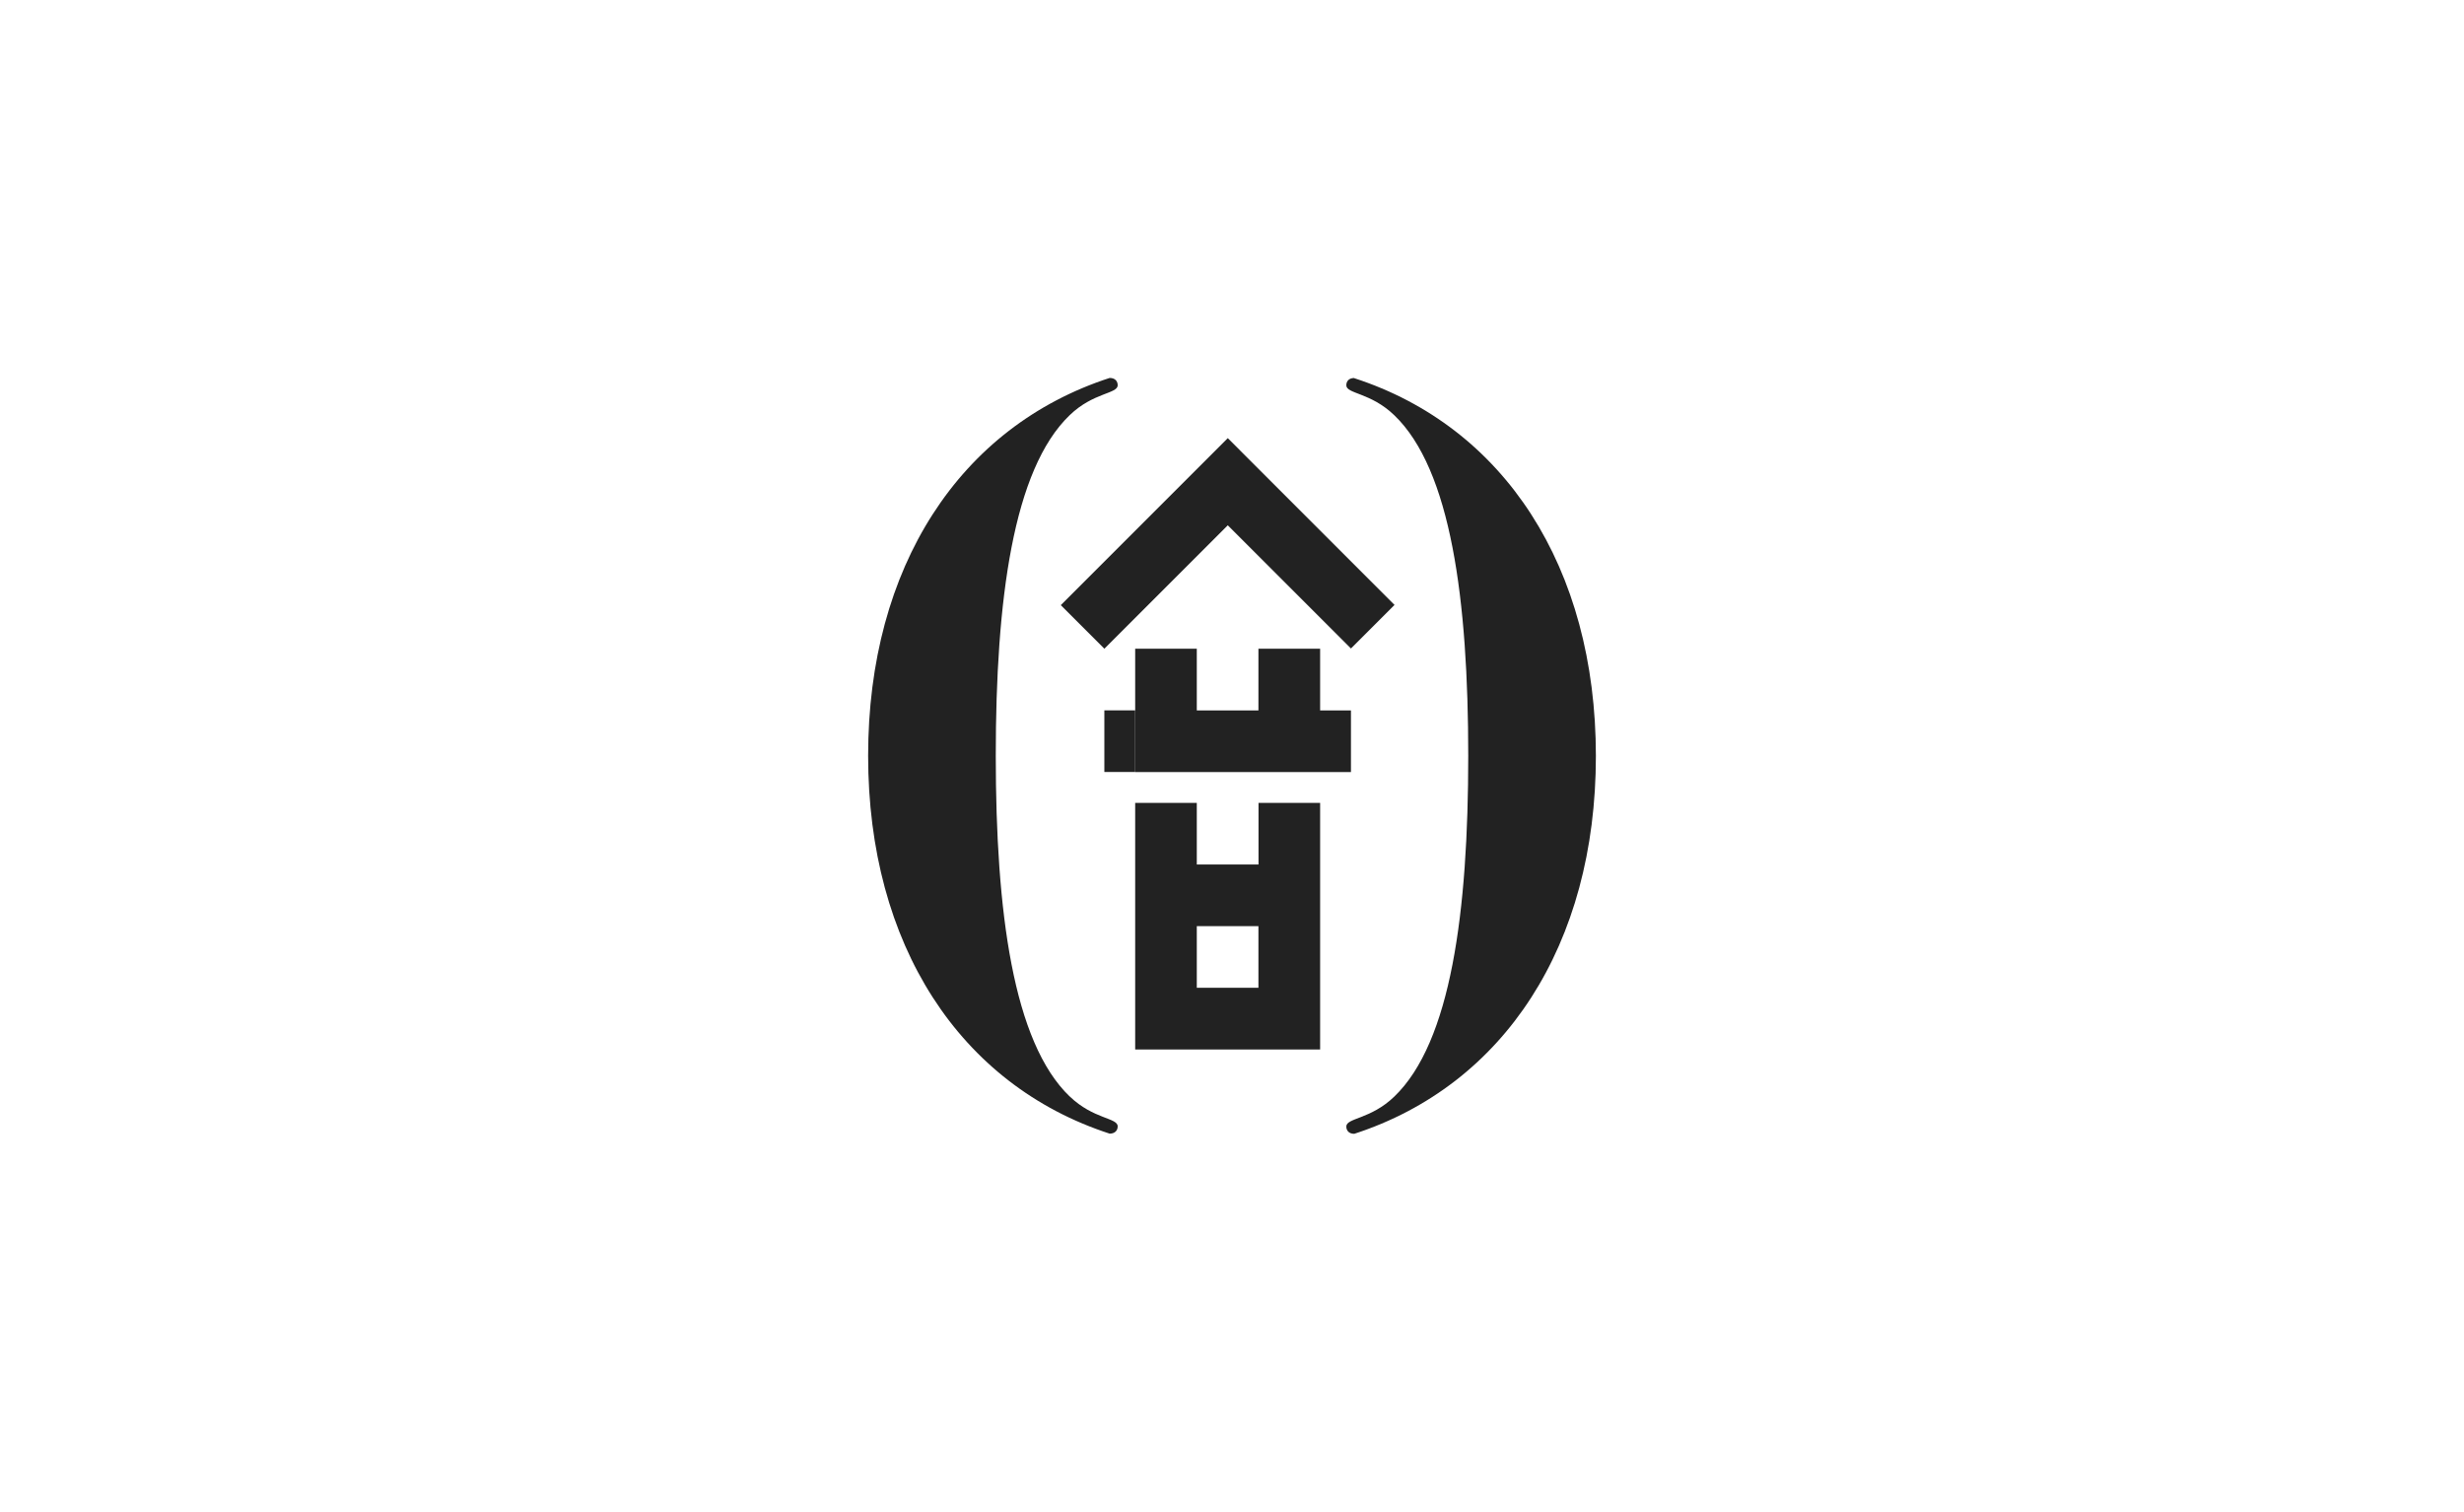 <svg width="163" height="100" viewBox="0 0 163 100" fill="none" xmlns="http://www.w3.org/2000/svg">
<path d="M70.766 72.534C67.018 68.94 65.873 60.304 65.873 49.997C65.873 39.69 67.018 31.055 70.766 27.46C72.327 25.953 73.938 26.058 73.938 25.482C73.938 25.225 73.774 25 73.407 25C63.5 28.216 57.429 37.493 57.429 49.992C57.429 62.496 63.5 71.773 73.407 74.989C73.769 74.989 73.938 74.764 73.938 74.507C73.938 73.932 72.327 74.036 70.766 72.529V72.534Z" fill="#222222"/>
<path d="M89.588 25.005C89.226 25.005 89.062 25.224 89.062 25.488C89.062 26.057 90.673 25.959 92.234 27.466C95.983 31.055 97.128 39.696 97.128 50.003C97.128 60.31 95.983 68.945 92.234 72.54C90.673 74.047 89.062 73.942 89.062 74.518C89.062 74.775 89.226 75 89.588 75C99.495 71.784 105.572 62.507 105.572 50.008C105.572 37.504 99.495 28.227 89.588 25.016V25.005Z" fill="#222222"/>
<path d="M73.057 42.912L81.221 34.748L89.369 42.896L92.251 40.014L81.221 28.983L70.174 40.03L73.057 42.912Z" fill="#222222"/>
<path d="M75.095 42.912V51.071H89.369V46.994H87.33V42.912H83.248V46.994H79.171V42.912H75.095Z" fill="#222222"/>
<path d="M75.095 46.989H73.056V51.066H75.095V46.989Z" fill="#222222"/>
<path d="M79.171 57.186V53.11H75.095V69.422H87.33V53.11H83.254V57.186H79.171ZM83.248 65.34H79.171V61.263H83.248V65.34Z" fill="#222222"/>
</svg>
